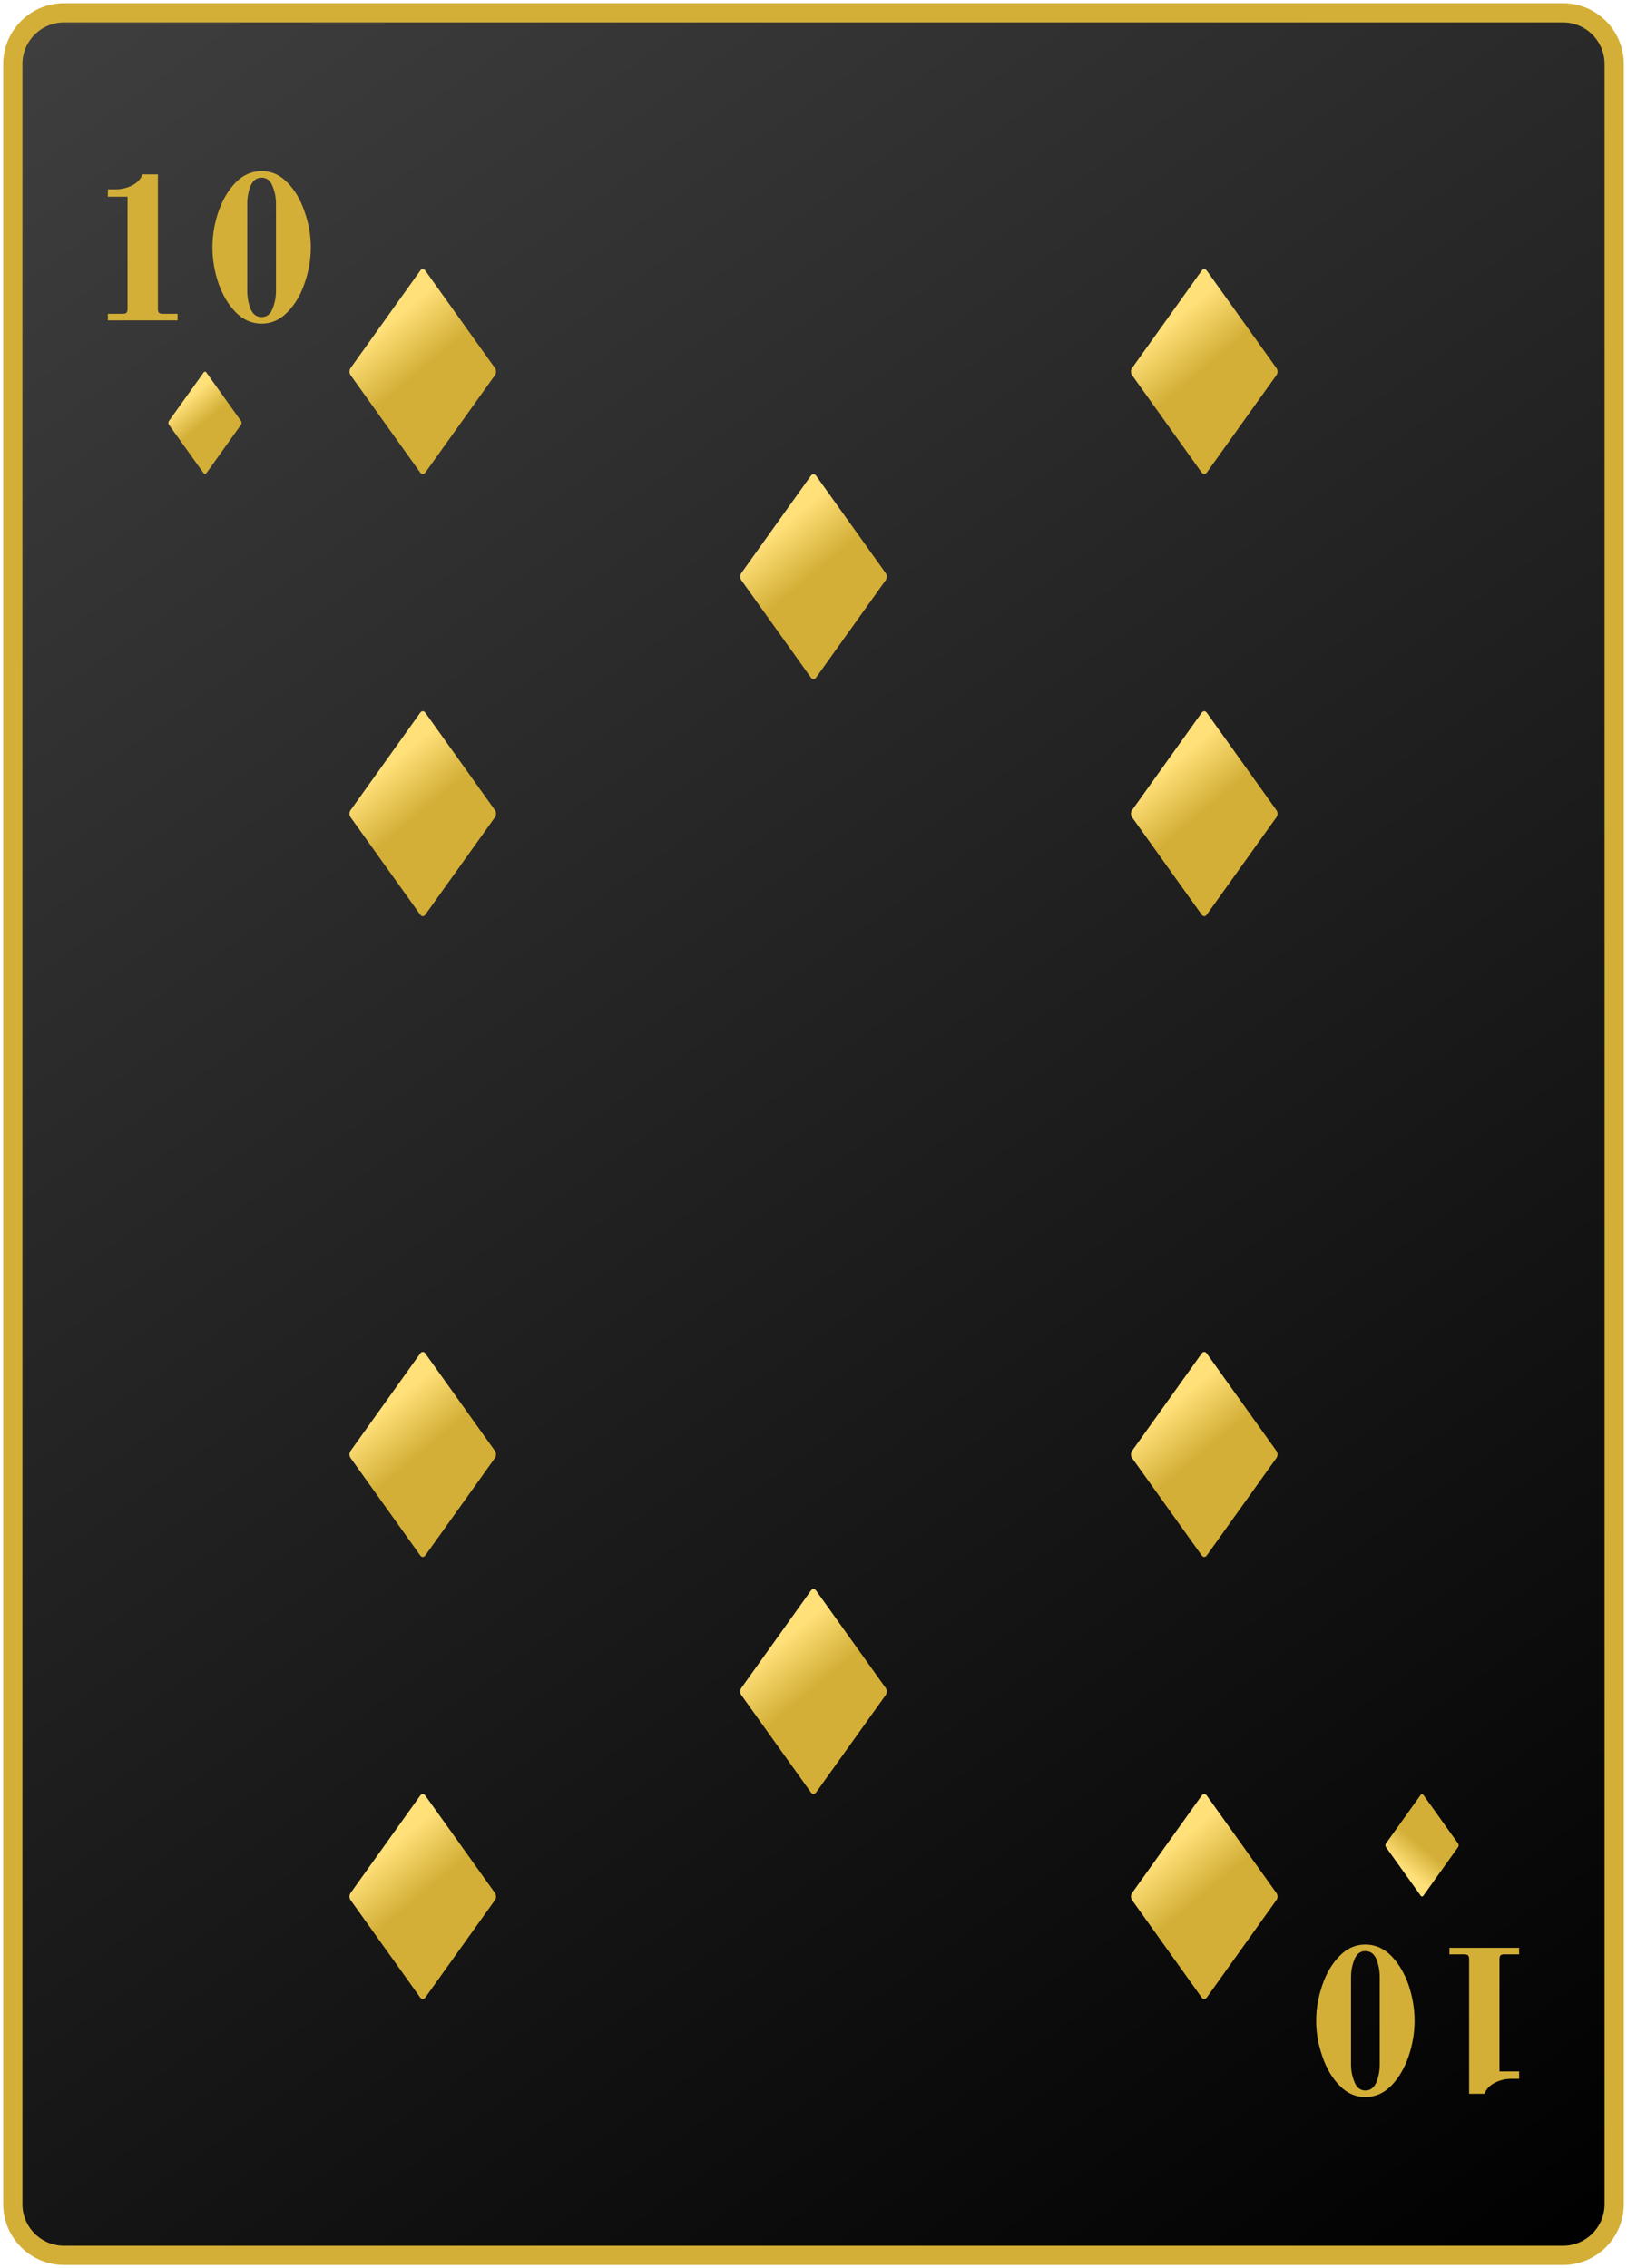<svg width="254" height="354" viewBox="0 0 254 354" fill="none" xmlns="http://www.w3.org/2000/svg">
<path d="M2 10C2 5.582 5.582 2 10 2H244C248.418 2 252 5.582 252 10V344C252 348.418 248.418 352 244 352H10C5.582 352 2 348.418 2 344V10Z" fill="url(#paint0_linear_10_1502)"/>
<path d="M2 10C2 5.582 5.582 2 10 2H244C248.418 2 252 5.582 252 10V344C252 348.418 248.418 352 244 352H10C5.582 352 2 348.418 2 344V10Z" stroke="#D3AF37" stroke-width="3"/>
<path d="M16.84 48.976H19.144C19.443 48.976 19.645 48.923 19.752 48.816C19.859 48.688 19.912 48.485 19.912 48.208V30.704H16.84V29.552H18.024C18.963 29.552 19.827 29.349 20.616 28.944C21.427 28.539 21.971 27.963 22.248 27.216H24.648V48.208C24.648 48.485 24.701 48.688 24.808 48.816C24.936 48.923 25.139 48.976 25.416 48.976H27.72V50H16.84V48.976ZM40.843 50.512C39.306 50.512 37.952 49.915 36.779 48.72C35.627 47.525 34.73 46.011 34.09 44.176C33.472 42.32 33.163 40.464 33.163 38.608C33.163 36.752 33.472 34.907 34.09 33.072C34.73 31.216 35.627 29.691 36.779 28.496C37.952 27.301 39.306 26.704 40.843 26.704C42.379 26.704 43.722 27.301 44.874 28.496C46.048 29.691 46.944 31.216 47.562 33.072C48.203 34.907 48.523 36.752 48.523 38.608C48.523 40.464 48.203 42.32 47.562 44.176C46.944 46.011 46.048 47.525 44.874 48.72C43.722 49.915 42.379 50.512 40.843 50.512ZM40.843 49.488C41.632 49.488 42.197 49.061 42.538 48.208C42.901 47.333 43.083 46.395 43.083 45.392V31.824C43.083 30.821 42.901 29.893 42.538 29.04C42.197 28.165 41.632 27.728 40.843 27.728C40.053 27.728 39.477 28.165 39.114 29.04C38.773 29.893 38.602 30.821 38.602 31.824V45.392C38.602 46.395 38.773 47.333 39.114 48.208C39.477 49.061 40.053 49.488 40.843 49.488Z" fill="#D3AF37"/>
<path d="M237.16 305.024H234.856C234.557 305.024 234.355 305.077 234.248 305.184C234.141 305.312 234.088 305.515 234.088 305.792V323.296H237.16V324.448H235.976C235.037 324.448 234.173 324.651 233.384 325.056C232.573 325.461 232.029 326.037 231.752 326.784H229.352V305.792C229.352 305.515 229.299 305.312 229.192 305.184C229.064 305.077 228.861 305.024 228.584 305.024H226.28V304H237.16V305.024ZM213.157 303.488C214.693 303.488 216.048 304.085 217.221 305.28C218.373 306.475 219.269 307.989 219.909 309.824C220.528 311.68 220.837 313.536 220.837 315.392C220.837 317.248 220.528 319.093 219.909 320.928C219.269 322.784 218.373 324.309 217.221 325.504C216.048 326.699 214.693 327.296 213.157 327.296C211.621 327.296 210.277 326.699 209.125 325.504C207.952 324.309 207.056 322.784 206.438 320.928C205.797 319.093 205.477 317.248 205.477 315.392C205.477 313.536 205.797 311.68 206.438 309.824C207.056 307.989 207.952 306.475 209.125 305.28C210.277 304.085 211.621 303.488 213.157 303.488ZM213.157 304.512C212.368 304.512 211.803 304.939 211.461 305.792C211.099 306.667 210.917 307.605 210.917 308.608V322.176C210.917 323.179 211.099 324.107 211.461 324.96C211.803 325.835 212.368 326.272 213.157 326.272C213.947 326.272 214.523 325.835 214.885 324.96C215.227 324.107 215.397 323.179 215.397 322.176V308.608C215.397 307.605 215.227 306.667 214.885 305.792C214.523 304.939 213.947 304.512 213.157 304.512Z" fill="#D3AF37"/>
<g clip-path="url(#clip0_10_1502)">
<path d="M32.194 73.887C32.087 74.037 31.913 74.037 31.806 73.887L26.362 66.272C26.254 66.121 26.254 65.878 26.362 65.728L31.806 58.112C31.913 57.962 32.087 57.962 32.194 58.112L37.639 65.728C37.746 65.878 37.746 66.121 37.639 66.272L32.194 73.887Z" fill="url(#paint1_linear_10_1502)"/>
</g>
<g clip-path="url(#clip1_10_1502)">
<path d="M66.388 73.775C66.173 74.074 65.827 74.074 65.612 73.775L54.724 58.544C54.508 58.243 54.508 57.756 54.724 57.456L65.612 42.224C65.827 41.924 66.173 41.924 66.388 42.224L77.277 57.456C77.492 57.756 77.492 58.243 77.277 58.544L66.388 73.775Z" fill="url(#paint2_linear_10_1502)"/>
</g>
<g clip-path="url(#clip2_10_1502)">
<path d="M188.388 311.775C188.173 312.074 187.827 312.074 187.612 311.775L176.724 296.543C176.508 296.243 176.508 295.756 176.724 295.455L187.612 280.224C187.827 279.924 188.173 279.924 188.388 280.224L199.277 295.455C199.492 295.756 199.492 296.243 199.277 296.543L188.388 311.775Z" fill="url(#paint3_linear_10_1502)"/>
</g>
<g clip-path="url(#clip3_10_1502)">
<path d="M188.388 73.775C188.173 74.074 187.827 74.074 187.612 73.775L176.724 58.544C176.508 58.243 176.508 57.756 176.724 57.456L187.612 42.224C187.827 41.924 188.173 41.924 188.388 42.224L199.277 57.456C199.492 57.756 199.492 58.243 199.277 58.544L188.388 73.775Z" fill="url(#paint4_linear_10_1502)"/>
</g>
<g clip-path="url(#clip4_10_1502)">
<path d="M66.388 242.775C66.173 243.074 65.827 243.074 65.612 242.775L54.724 227.543C54.508 227.243 54.508 226.756 54.724 226.455L65.612 211.224C65.827 210.924 66.173 210.924 66.388 211.224L77.277 226.455C77.492 226.756 77.492 227.243 77.277 227.543L66.388 242.775Z" fill="url(#paint5_linear_10_1502)"/>
</g>
<g clip-path="url(#clip5_10_1502)">
<path d="M188.388 242.775C188.173 243.074 187.827 243.074 187.612 242.775L176.724 227.543C176.508 227.243 176.508 226.756 176.724 226.455L187.612 211.224C187.827 210.924 188.173 210.924 188.388 211.224L199.277 226.455C199.492 226.756 199.492 227.243 199.277 227.543L188.388 242.775Z" fill="url(#paint6_linear_10_1502)"/>
</g>
<g clip-path="url(#clip6_10_1502)">
<path d="M188.388 142.775C188.173 143.074 187.827 143.074 187.612 142.775L176.724 127.543C176.508 127.243 176.508 126.756 176.724 126.455L187.612 111.224C187.827 110.924 188.173 110.924 188.388 111.224L199.277 126.455C199.492 126.756 199.492 127.243 199.277 127.543L188.388 142.775Z" fill="url(#paint7_linear_10_1502)"/>
</g>
<g clip-path="url(#clip7_10_1502)">
<path d="M127.388 105.775C127.173 106.074 126.827 106.074 126.612 105.775L115.724 90.543C115.508 90.243 115.508 89.756 115.724 89.456L126.612 74.224C126.827 73.924 127.173 73.924 127.388 74.224L138.277 89.456C138.492 89.756 138.492 90.243 138.277 90.543L127.388 105.775Z" fill="url(#paint8_linear_10_1502)"/>
</g>
<g clip-path="url(#clip8_10_1502)">
<path d="M127.388 279.775C127.173 280.074 126.827 280.074 126.612 279.775L115.724 264.543C115.508 264.243 115.508 263.756 115.724 263.455L126.612 248.224C126.827 247.924 127.173 247.924 127.388 248.224L138.277 263.455C138.492 263.756 138.492 264.243 138.277 264.543L127.388 279.775Z" fill="url(#paint9_linear_10_1502)"/>
</g>
<g clip-path="url(#clip9_10_1502)">
<path d="M66.388 142.775C66.173 143.074 65.827 143.074 65.612 142.775L54.724 127.543C54.508 127.243 54.508 126.756 54.724 126.455L65.612 111.224C65.827 110.924 66.173 110.924 66.388 111.224L77.277 126.455C77.492 126.756 77.492 127.243 77.277 127.543L66.388 142.775Z" fill="url(#paint10_linear_10_1502)"/>
</g>
<g clip-path="url(#clip10_10_1502)">
<path d="M66.388 311.775C66.173 312.074 65.827 312.074 65.612 311.775L54.724 296.543C54.508 296.243 54.508 295.756 54.724 295.455L65.612 280.224C65.827 279.924 66.173 279.924 66.388 280.224L77.277 295.455C77.492 295.756 77.492 296.243 77.277 296.543L66.388 311.775Z" fill="url(#paint11_linear_10_1502)"/>
</g>
<g clip-path="url(#clip11_10_1502)">
<path d="M222.194 280.113C222.087 279.963 221.913 279.963 221.806 280.113L216.362 287.728C216.254 287.878 216.254 288.122 216.362 288.272L221.806 295.888C221.913 296.038 222.087 296.038 222.194 295.888L227.639 288.272C227.746 288.122 227.746 287.878 227.639 287.728L222.194 280.113Z" fill="url(#paint12_linear_10_1502)"/>
</g>
<defs>
<linearGradient id="paint0_linear_10_1502" x1="252" y1="352" x2="5.5" y2="5" gradientUnits="userSpaceOnUse">
<stop/>
<stop offset="1" stop-color="#3F3E3E"/>
</linearGradient>
<linearGradient id="paint1_linear_10_1502" x1="28.75" y1="62.75" x2="35.25" y2="70.5" gradientUnits="userSpaceOnUse">
<stop stop-color="#FFE079"/>
<stop offset="0.44" stop-color="#D3AF37"/>
</linearGradient>
<linearGradient id="paint2_linear_10_1502" x1="59.5" y1="51.5" x2="72.5" y2="67" gradientUnits="userSpaceOnUse">
<stop stop-color="#FFE079"/>
<stop offset="0.44" stop-color="#D3AF37"/>
</linearGradient>
<linearGradient id="paint3_linear_10_1502" x1="181.5" y1="289.5" x2="194.5" y2="305" gradientUnits="userSpaceOnUse">
<stop stop-color="#FFE079"/>
<stop offset="0.44" stop-color="#D3AF37"/>
</linearGradient>
<linearGradient id="paint4_linear_10_1502" x1="181.5" y1="51.5" x2="194.5" y2="67" gradientUnits="userSpaceOnUse">
<stop stop-color="#FFE079"/>
<stop offset="0.44" stop-color="#D3AF37"/>
</linearGradient>
<linearGradient id="paint5_linear_10_1502" x1="59.5" y1="220.5" x2="72.5" y2="236" gradientUnits="userSpaceOnUse">
<stop stop-color="#FFE079"/>
<stop offset="0.44" stop-color="#D3AF37"/>
</linearGradient>
<linearGradient id="paint6_linear_10_1502" x1="181.5" y1="220.5" x2="194.5" y2="236" gradientUnits="userSpaceOnUse">
<stop stop-color="#FFE079"/>
<stop offset="0.44" stop-color="#D3AF37"/>
</linearGradient>
<linearGradient id="paint7_linear_10_1502" x1="181.5" y1="120.5" x2="194.5" y2="136" gradientUnits="userSpaceOnUse">
<stop stop-color="#FFE079"/>
<stop offset="0.44" stop-color="#D3AF37"/>
</linearGradient>
<linearGradient id="paint8_linear_10_1502" x1="120.5" y1="83.5" x2="133.5" y2="99" gradientUnits="userSpaceOnUse">
<stop stop-color="#FFE079"/>
<stop offset="0.44" stop-color="#D3AF37"/>
</linearGradient>
<linearGradient id="paint9_linear_10_1502" x1="120.5" y1="257.5" x2="133.5" y2="273" gradientUnits="userSpaceOnUse">
<stop stop-color="#FFE079"/>
<stop offset="0.44" stop-color="#D3AF37"/>
</linearGradient>
<linearGradient id="paint10_linear_10_1502" x1="59.5" y1="120.5" x2="72.5" y2="136" gradientUnits="userSpaceOnUse">
<stop stop-color="#FFE079"/>
<stop offset="0.44" stop-color="#D3AF37"/>
</linearGradient>
<linearGradient id="paint11_linear_10_1502" x1="59.5" y1="289.5" x2="72.5" y2="305" gradientUnits="userSpaceOnUse">
<stop stop-color="#FFE079"/>
<stop offset="0.44" stop-color="#D3AF37"/>
</linearGradient>
<linearGradient id="paint12_linear_10_1502" x1="218.75" y1="291.25" x2="225.25" y2="283.5" gradientUnits="userSpaceOnUse">
<stop stop-color="#FFE079"/>
<stop offset="0.44" stop-color="#D3AF37"/>
</linearGradient>
<clipPath id="clip0_10_1502">
<rect width="16" height="16" fill="white" transform="translate(24 58)"/>
</clipPath>
<clipPath id="clip1_10_1502">
<rect width="32" height="32" fill="white" transform="translate(50 42)"/>
</clipPath>
<clipPath id="clip2_10_1502">
<rect width="32" height="32" fill="white" transform="translate(172 280)"/>
</clipPath>
<clipPath id="clip3_10_1502">
<rect width="32" height="32" fill="white" transform="translate(172 42)"/>
</clipPath>
<clipPath id="clip4_10_1502">
<rect width="32" height="32" fill="white" transform="translate(50 211)"/>
</clipPath>
<clipPath id="clip5_10_1502">
<rect width="32" height="32" fill="white" transform="translate(172 211)"/>
</clipPath>
<clipPath id="clip6_10_1502">
<rect width="32" height="32" fill="white" transform="translate(172 111)"/>
</clipPath>
<clipPath id="clip7_10_1502">
<rect width="32" height="32" fill="white" transform="translate(111 74)"/>
</clipPath>
<clipPath id="clip8_10_1502">
<rect width="32" height="32" fill="white" transform="translate(111 248)"/>
</clipPath>
<clipPath id="clip9_10_1502">
<rect width="32" height="32" fill="white" transform="translate(50 111)"/>
</clipPath>
<clipPath id="clip10_10_1502">
<rect width="32" height="32" fill="white" transform="translate(50 280)"/>
</clipPath>
<clipPath id="clip11_10_1502">
<rect width="16" height="16" fill="white" transform="matrix(1 0 0 -1 214 296)"/>
</clipPath>
</defs>
</svg>

